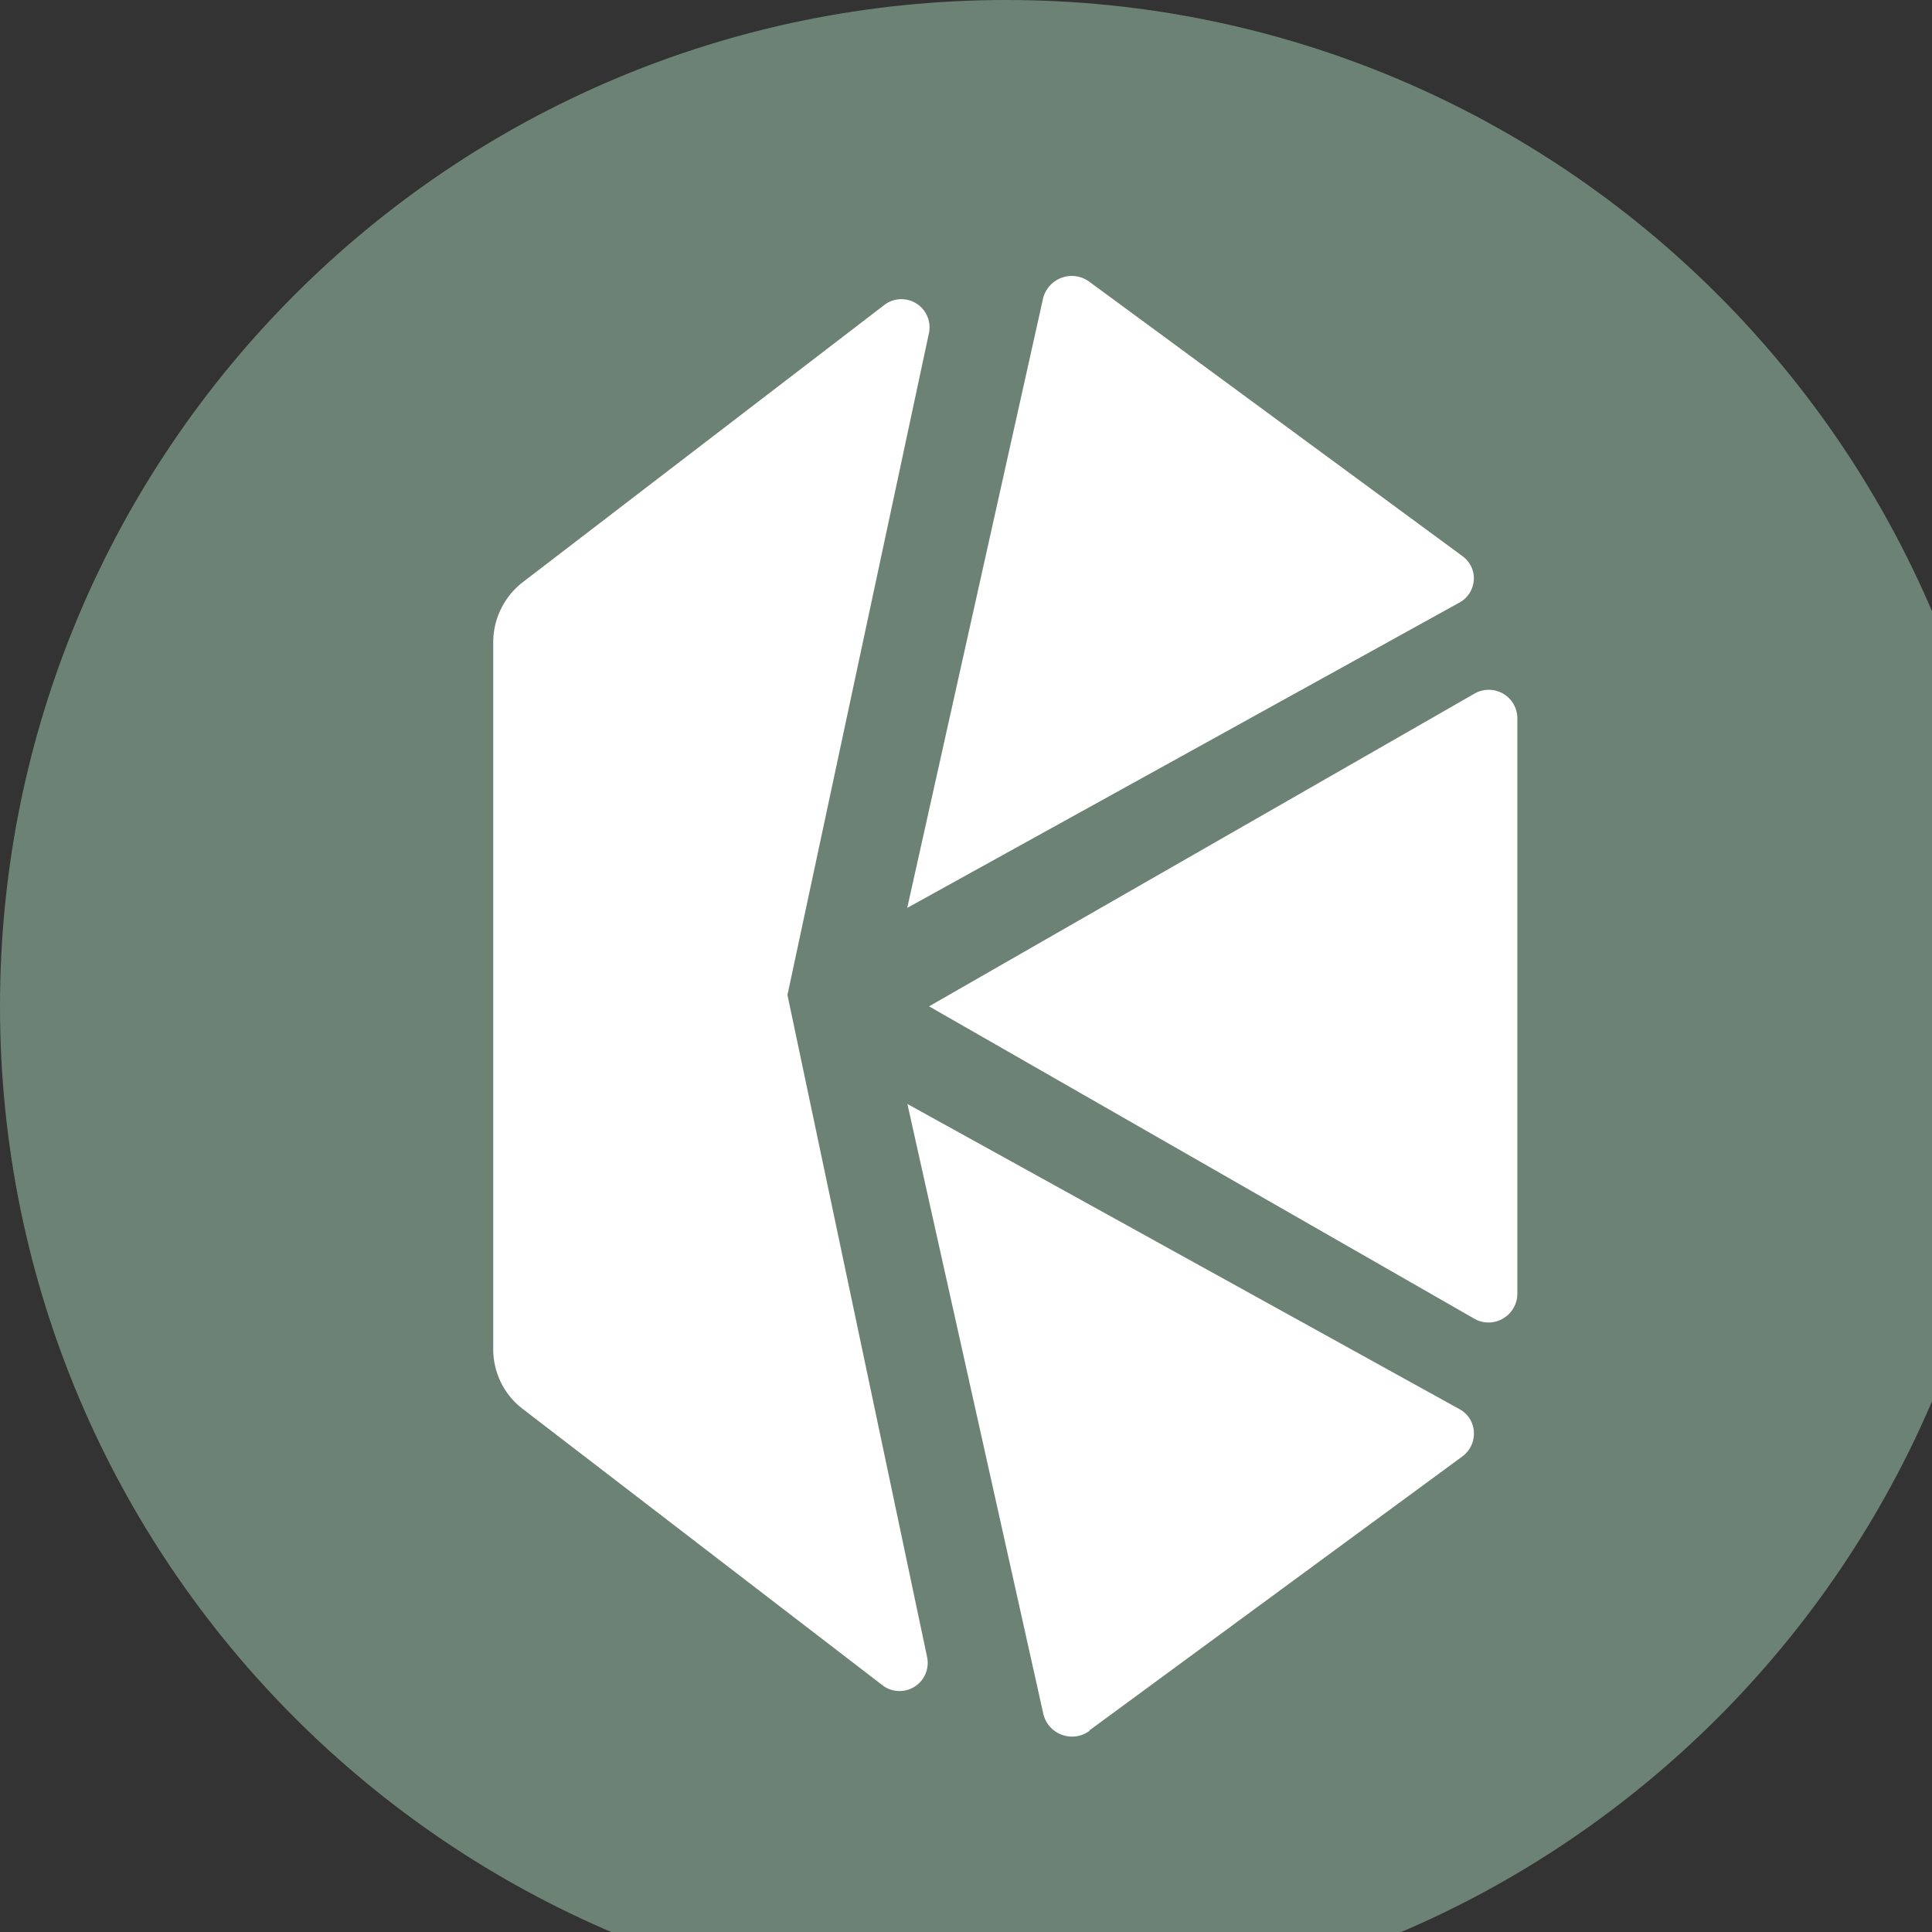 <svg xmlns="http://www.w3.org/2000/svg" width="24" height="24" fill="none"><rect width="100%" height="100%" fill="#333333" stroke="none"/><g clip-path="url(#a)"><path d="M12.5 25C19.404 25 25 19.404 25 12.5S19.404 0 12.5 0 0 5.596 0 12.5 5.596 25 12.5 25z" fill="#6c8275"/><path d="m11.541 12.501 6.766 3.876a.354.354 0 0 0 .361.004.358.358 0 0 0 .181-.313v-7.14a.357.357 0 0 0-.047-.181.35.35 0 0 0-.133-.132.36.36 0 0 0-.182-.046.356.356 0 0 0-.18.053l-6.766 3.879zm6.623-5.595-4.626-3.402a.368.368 0 0 0-.492.04.37.37 0 0 0-.087.156l-1.689 7.578 6.853-3.789a.34.34 0 0 0 .129-.116c.032-.049.051-.105.056-.164s-.007-.117-.032-.17a.34.34 0 0 0-.111-.132m-4.631 14.588 4.631-3.402a.353.353 0 0 0 .091-.472.348.348 0 0 0-.129-.118l-6.855-3.789 1.689 7.578a.363.363 0 0 0 .151.218.37.37 0 0 0 .258.059.356.356 0 0 0 .165-.069m-3.753-9.14 1.759-8.228a.35.35 0 0 0-.542-.354L6.493 7.233a.946.946 0 0 0-.366.744v8.769a.94.94 0 0 0 .093.421.93.93 0 0 0 .272.334l4.485 3.445a.35.35 0 0 0 .541-.355L9.782 12.36z" fill="#fff"/></g><defs><clipPath id="a"><path fill="#fff" d="M0 0h25v25H0z"/></clipPath></defs></svg>

